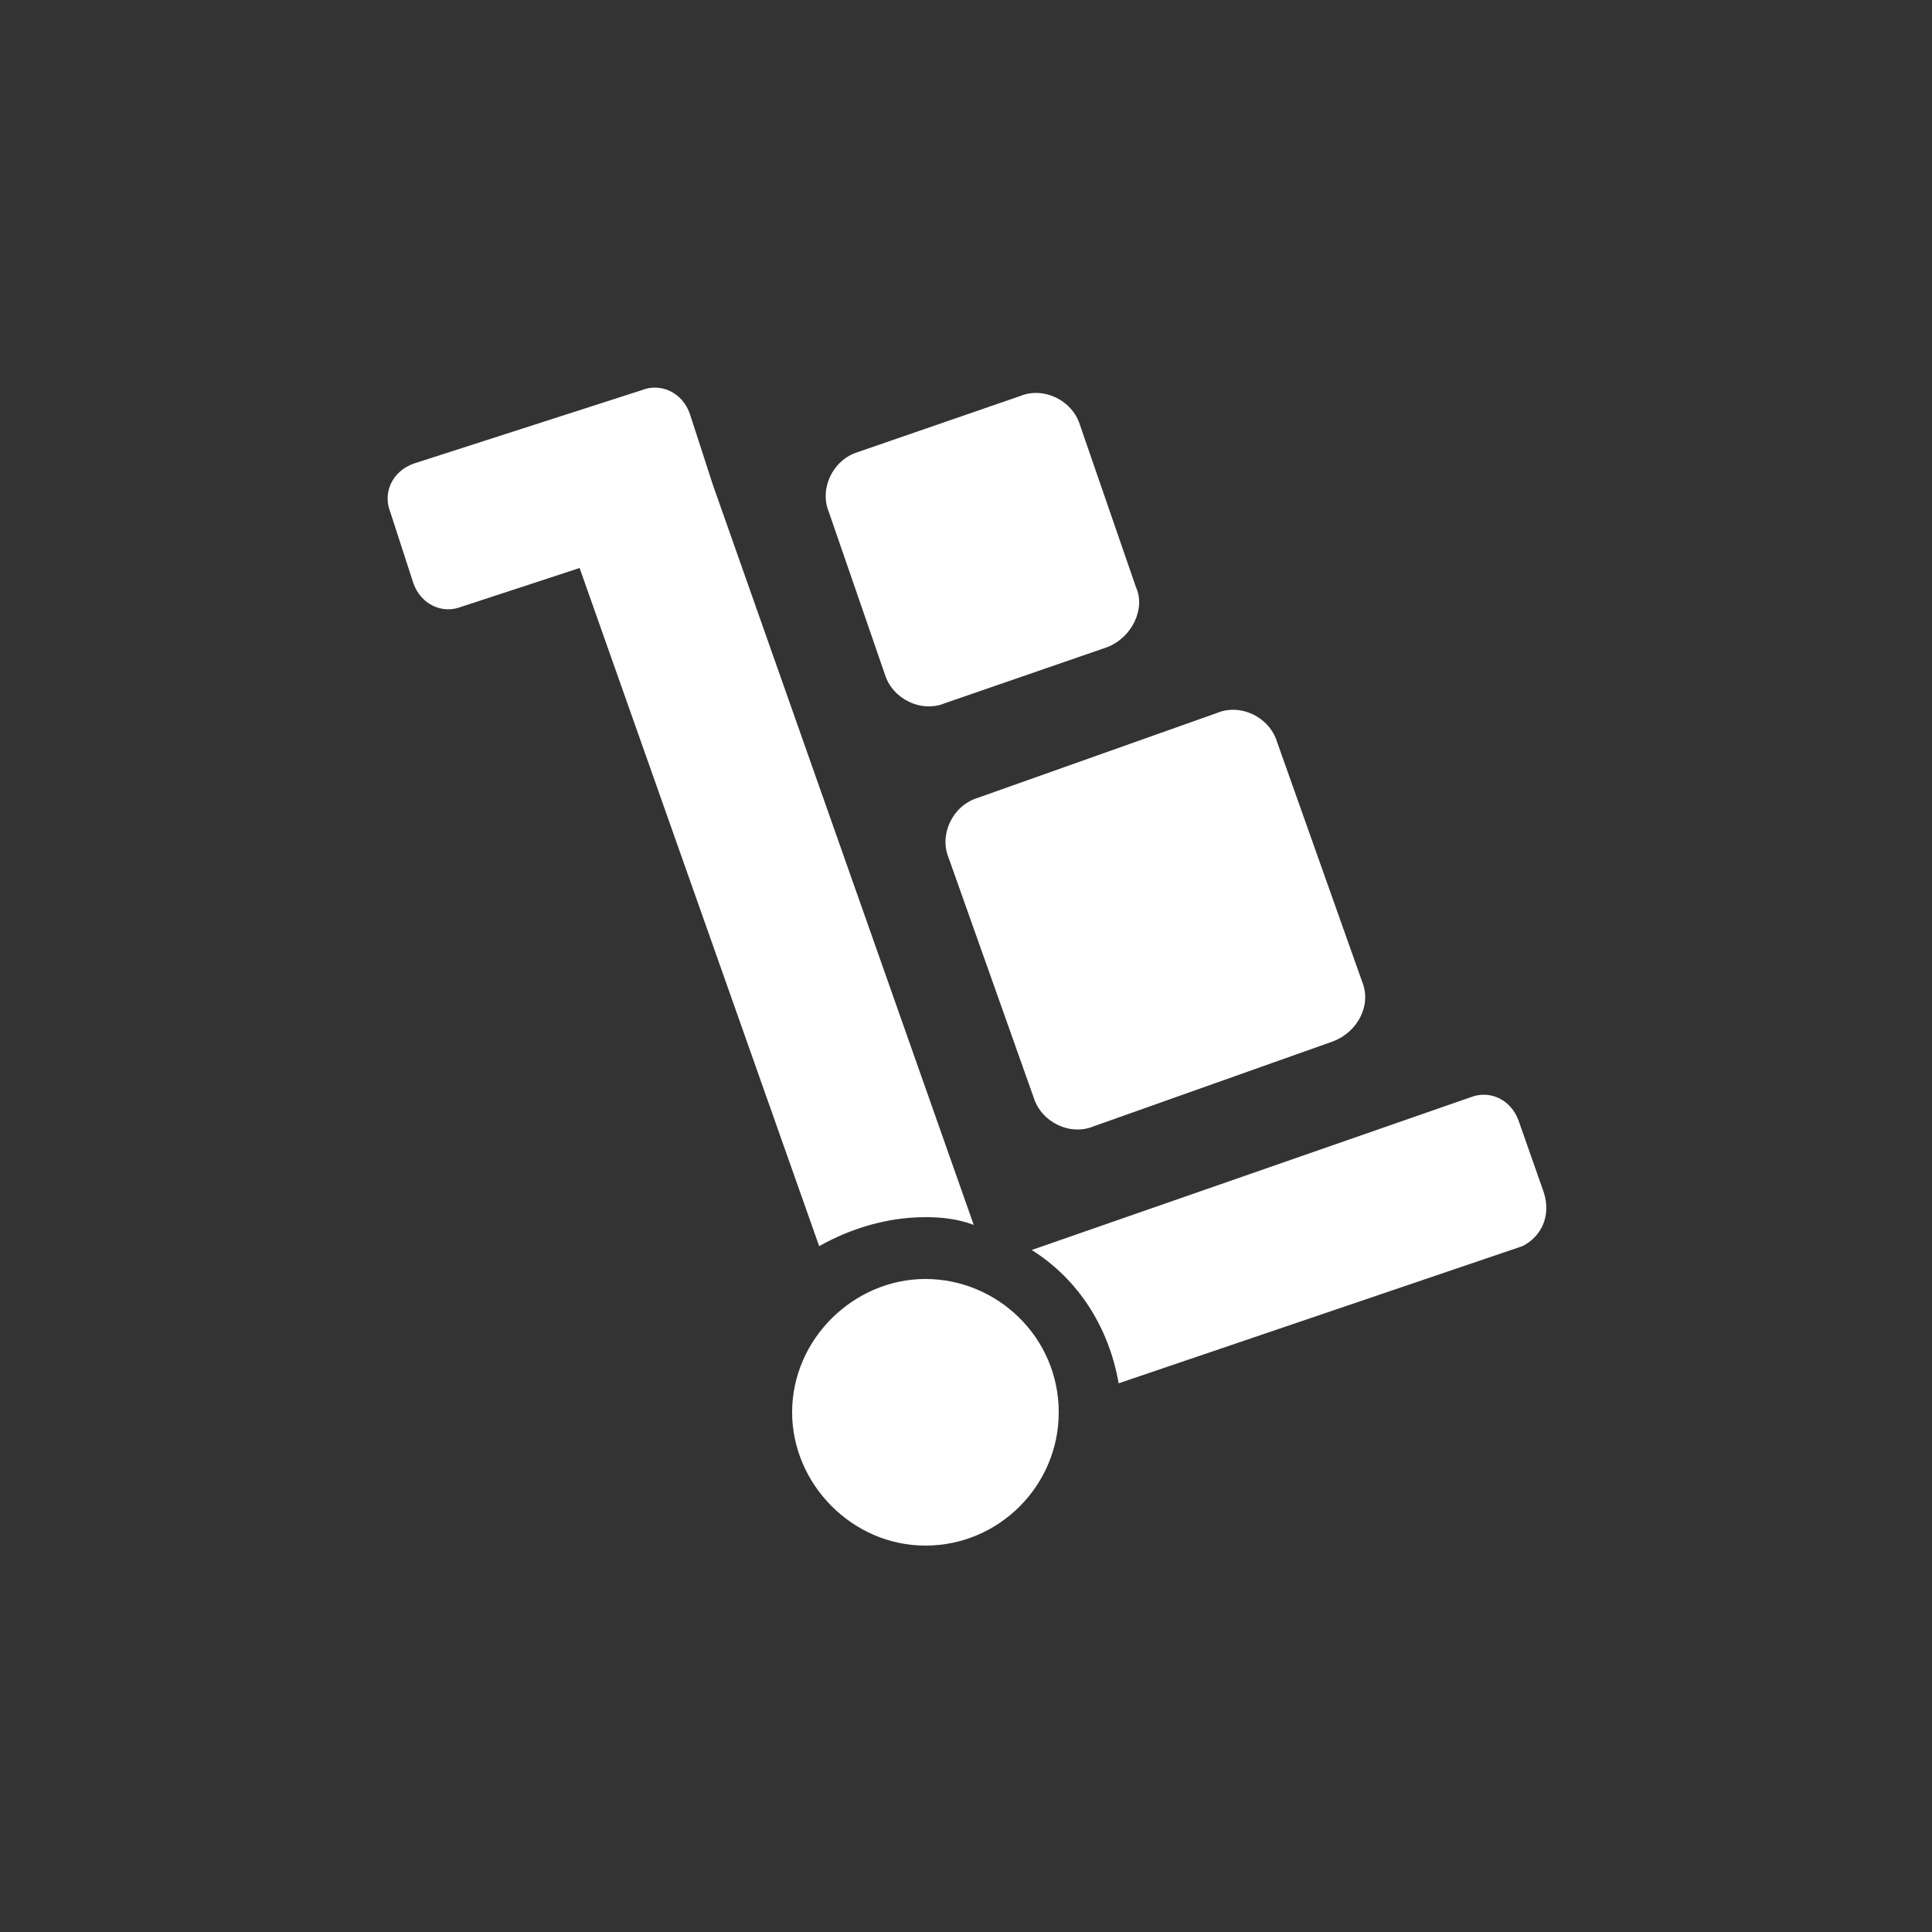 <svg xmlns="http://www.w3.org/2000/svg" width="100" height="100" x="0" y="0" enable-background="new 0 0 100 100" viewBox="0 0 100 100" xml:space="preserve"><rect x="0" y="0" width="100" height="100" fill="#333333" stroke="none"/><g display="none"><path fill="#FFF" d="M84.6,0H80H20h-6.2H0v100h13h7h60h7.3H100V0 H84.6z M20,80V20h60v60H20z" display="inline" enable-background="new" opacity=".2"/></g><g display="none"><rect width="59.8" height="59.8" x="20.1" y="20.1" fill="none" stroke-miterlimit="10" stroke-width=".25" display="inline"/></g><g display="none"><g display="inline" opacity=".5"><line x1="79.9" x2="20.1" y1="20.1" y2="79.9" fill="none" stroke-miterlimit="10" stroke-width=".25"/><line x1="20.1" x2="79.9" y1="20.1" y2="79.9" fill="none" stroke-miterlimit="10" stroke-width=".25"/><g><rect width="59.8" height="2" x="20.1" y="20.1" fill="none" stroke-miterlimit="10" stroke-width=".25"/><rect width="59.8" height="2" x="20.1" y="22.1" fill="none" stroke-miterlimit="10" stroke-width=".25"/><rect width="59.8" height="2" x="20.1" y="24.1" fill="none" stroke-miterlimit="10" stroke-width=".25"/><rect width="59.8" height="2" x="20.1" y="26.1" fill="none" stroke-miterlimit="10" stroke-width=".25"/><rect width="59.8" height="2" x="20.1" y="28.1" fill="none" stroke-miterlimit="10" stroke-width=".25"/><rect width="59.8" height="2" x="20.1" y="30.1" fill="none" stroke-miterlimit="10" stroke-width=".25"/><rect width="59.8" height="2" x="20.1" y="32.1" fill="none" stroke-miterlimit="10" stroke-width=".25"/><rect width="59.8" height="2" x="20.1" y="34.1" fill="none" stroke-miterlimit="10" stroke-width=".25"/><rect width="59.8" height="2" x="20.1" y="36.1" fill="none" stroke-miterlimit="10" stroke-width=".25"/><rect width="59.8" height="2" x="20.1" y="38.1" fill="none" stroke-miterlimit="10" stroke-width=".25"/><rect width="59.8" height="2" x="20.1" y="40" fill="none" stroke-miterlimit="10" stroke-width=".25"/><rect width="59.8" height="2" x="20.1" y="42" fill="none" stroke-miterlimit="10" stroke-width=".25"/><rect width="59.8" height="2" x="20.1" y="44" fill="none" stroke-miterlimit="10" stroke-width=".25"/><rect width="59.8" height="2" x="20.1" y="46" fill="none" stroke-miterlimit="10" stroke-width=".25"/><rect width="59.8" height="2" x="20.1" y="48" fill="none" stroke-miterlimit="10" stroke-width=".25"/><rect width="59.8" height="2" x="20.1" y="50" fill="none" stroke-miterlimit="10" stroke-width=".25"/><rect width="59.8" height="2" x="20.1" y="52" fill="none" stroke-miterlimit="10" stroke-width=".25"/><rect width="59.8" height="2" x="20.1" y="54" fill="none" stroke-miterlimit="10" stroke-width=".25"/><rect width="59.8" height="2" x="20.1" y="56" fill="none" stroke-miterlimit="10" stroke-width=".25"/><rect width="59.8" height="2" x="20.1" y="58" fill="none" stroke-miterlimit="10" stroke-width=".25"/><rect width="59.8" height="2" x="20.1" y="60" fill="none" stroke-miterlimit="10" stroke-width=".25"/><rect width="59.8" height="2" x="20.1" y="62" fill="none" stroke-miterlimit="10" stroke-width=".25"/><rect width="59.8" height="2" x="20.1" y="63.9" fill="none" stroke-miterlimit="10" stroke-width=".25"/><rect width="59.8" height="2" x="20.1" y="65.9" fill="none" stroke-miterlimit="10" stroke-width=".25"/><rect width="59.8" height="2" x="20.1" y="67.9" fill="none" stroke-miterlimit="10" stroke-width=".25"/><rect width="59.8" height="2" x="20.1" y="69.9" fill="none" stroke-miterlimit="10" stroke-width=".25"/><rect width="59.8" height="2" x="20.1" y="71.9" fill="none" stroke-miterlimit="10" stroke-width=".25"/><rect width="59.8" height="2" x="20.1" y="73.9" fill="none" stroke-miterlimit="10" stroke-width=".25"/><rect width="59.8" height="2" x="20.1" y="75.9" fill="none" stroke-miterlimit="10" stroke-width=".25"/><rect width="59.8" height="2" x="20.1" y="77.9" fill="none" stroke-miterlimit="10" stroke-width=".25"/></g><g><rect width="2" height="59.8" x="20.1" y="20.1" fill="none" stroke-miterlimit="10" stroke-width=".25"/><rect width="2" height="59.8" x="22.1" y="20.1" fill="none" stroke-miterlimit="10" stroke-width=".25"/><rect width="2" height="59.8" x="24.1" y="20.1" fill="none" stroke-miterlimit="10" stroke-width=".25"/><rect width="2" height="59.8" x="26.1" y="20.1" fill="none" stroke-miterlimit="10" stroke-width=".25"/><rect width="2" height="59.8" x="28.1" y="20.1" fill="none" stroke-miterlimit="10" stroke-width=".25"/><rect width="2" height="59.8" x="30.1" y="20.1" fill="none" stroke-miterlimit="10" stroke-width=".25"/><rect width="2" height="59.8" x="32.1" y="20.1" fill="none" stroke-miterlimit="10" stroke-width=".25"/><rect width="2" height="59.8" x="34.1" y="20.1" fill="none" stroke-miterlimit="10" stroke-width=".25"/><rect width="2" height="59.8" x="36.1" y="20.1" fill="none" stroke-miterlimit="10" stroke-width=".25"/><rect width="2" height="59.8" x="38.1" y="20.1" fill="none" stroke-miterlimit="10" stroke-width=".25"/><rect width="2" height="59.8" x="40" y="20.1" fill="none" stroke-miterlimit="10" stroke-width=".25"/><rect width="2" height="59.8" x="42" y="20.1" fill="none" stroke-miterlimit="10" stroke-width=".25"/><rect width="2" height="59.8" x="44" y="20.1" fill="none" stroke-miterlimit="10" stroke-width=".25"/><rect width="2" height="59.8" x="46" y="20.1" fill="none" stroke-miterlimit="10" stroke-width=".25"/><rect width="2" height="59.8" x="48" y="20.1" fill="none" stroke-miterlimit="10" stroke-width=".25"/><rect width="2" height="59.8" x="50" y="20.1" fill="none" stroke-miterlimit="10" stroke-width=".25"/><rect width="2" height="59.8" x="52" y="20.1" fill="none" stroke-miterlimit="10" stroke-width=".25"/><rect width="2" height="59.8" x="54" y="20.1" fill="none" stroke-miterlimit="10" stroke-width=".25"/><rect width="2" height="59.8" x="56" y="20.1" fill="none" stroke-miterlimit="10" stroke-width=".25"/><rect width="2" height="59.8" x="58" y="20.1" fill="none" stroke-miterlimit="10" stroke-width=".25"/><rect width="2" height="59.8" x="60" y="20.1" fill="none" stroke-miterlimit="10" stroke-width=".25"/><rect width="2" height="59.8" x="62" y="20.1" fill="none" stroke-miterlimit="10" stroke-width=".25"/><rect width="2" height="59.8" x="63.9" y="20.1" fill="none" stroke-miterlimit="10" stroke-width=".25"/><rect width="2" height="59.8" x="65.9" y="20.1" fill="none" stroke-miterlimit="10" stroke-width=".25"/><rect width="2" height="59.8" x="67.9" y="20.1" fill="none" stroke-miterlimit="10" stroke-width=".25"/><rect width="2" height="59.8" x="69.9" y="20.1" fill="none" stroke-miterlimit="10" stroke-width=".25"/><rect width="2" height="59.8" x="71.9" y="20.1" fill="none" stroke-miterlimit="10" stroke-width=".25"/><rect width="2" height="59.8" x="73.9" y="20.1" fill="none" stroke-miterlimit="10" stroke-width=".25"/><rect width="2" height="59.8" x="75.9" y="20.1" fill="none" stroke-miterlimit="10" stroke-width=".25"/><rect width="2" height="59.8" x="77.9" y="20.1" fill="none" stroke-miterlimit="10" stroke-width=".25"/></g></g></g><g><g><path fill="#FFF" d="M47.9,63c0.9,0,1.7,0.1,2.5,0.4L36.9,25.1l-1.2-3.7c-0.4-1.1-1.5-1.6-2.5-1.2L21.4,24 c-1.1,0.4-1.6,1.5-1.2,2.5l1.2,3.7c0.4,1.1,1.5,1.6,2.5,1.2l6.1-2l12.4,35.1C44,63.6,45.9,63,47.9,63z M69,53.9l-12.4,4.4 c-1.2,0.5-2.7-0.2-3.1-1.5l-4.4-12.4c-0.5-1.2,0.2-2.7,1.5-3.1L63,36.9c1.2-0.5,2.7,0.2,3.1,1.5l4.4,12.4C71,52,70.3,53.4,69,53.9 z M57.3,33.5l-8.4,2.9c-1.2,0.5-2.7-0.2-3.1-1.5l-2.9-8.4c-0.5-1.2,0.2-2.7,1.5-3.1l8.4-2.9c1.2-0.5,2.7,0.2,3.1,1.5l2.9,8.4 C59.3,31.5,58.6,33,57.3,33.5z M79.9,61.7L78.6,58c-0.4-1.1-1.5-1.6-2.5-1.2l-22.7,7.9c2.4,1.5,4,4,4.5,6.9l20.9-7.1 C79.8,64,80.3,62.9,79.9,61.7z M47.9,66.2c-3.7,0-6.9,3.1-6.9,6.9c0,3.7,3.1,6.9,6.9,6.9s6.9-3.1,6.9-6.9 C54.8,69.2,51.6,66.2,47.9,66.2z"/></g></g></svg>